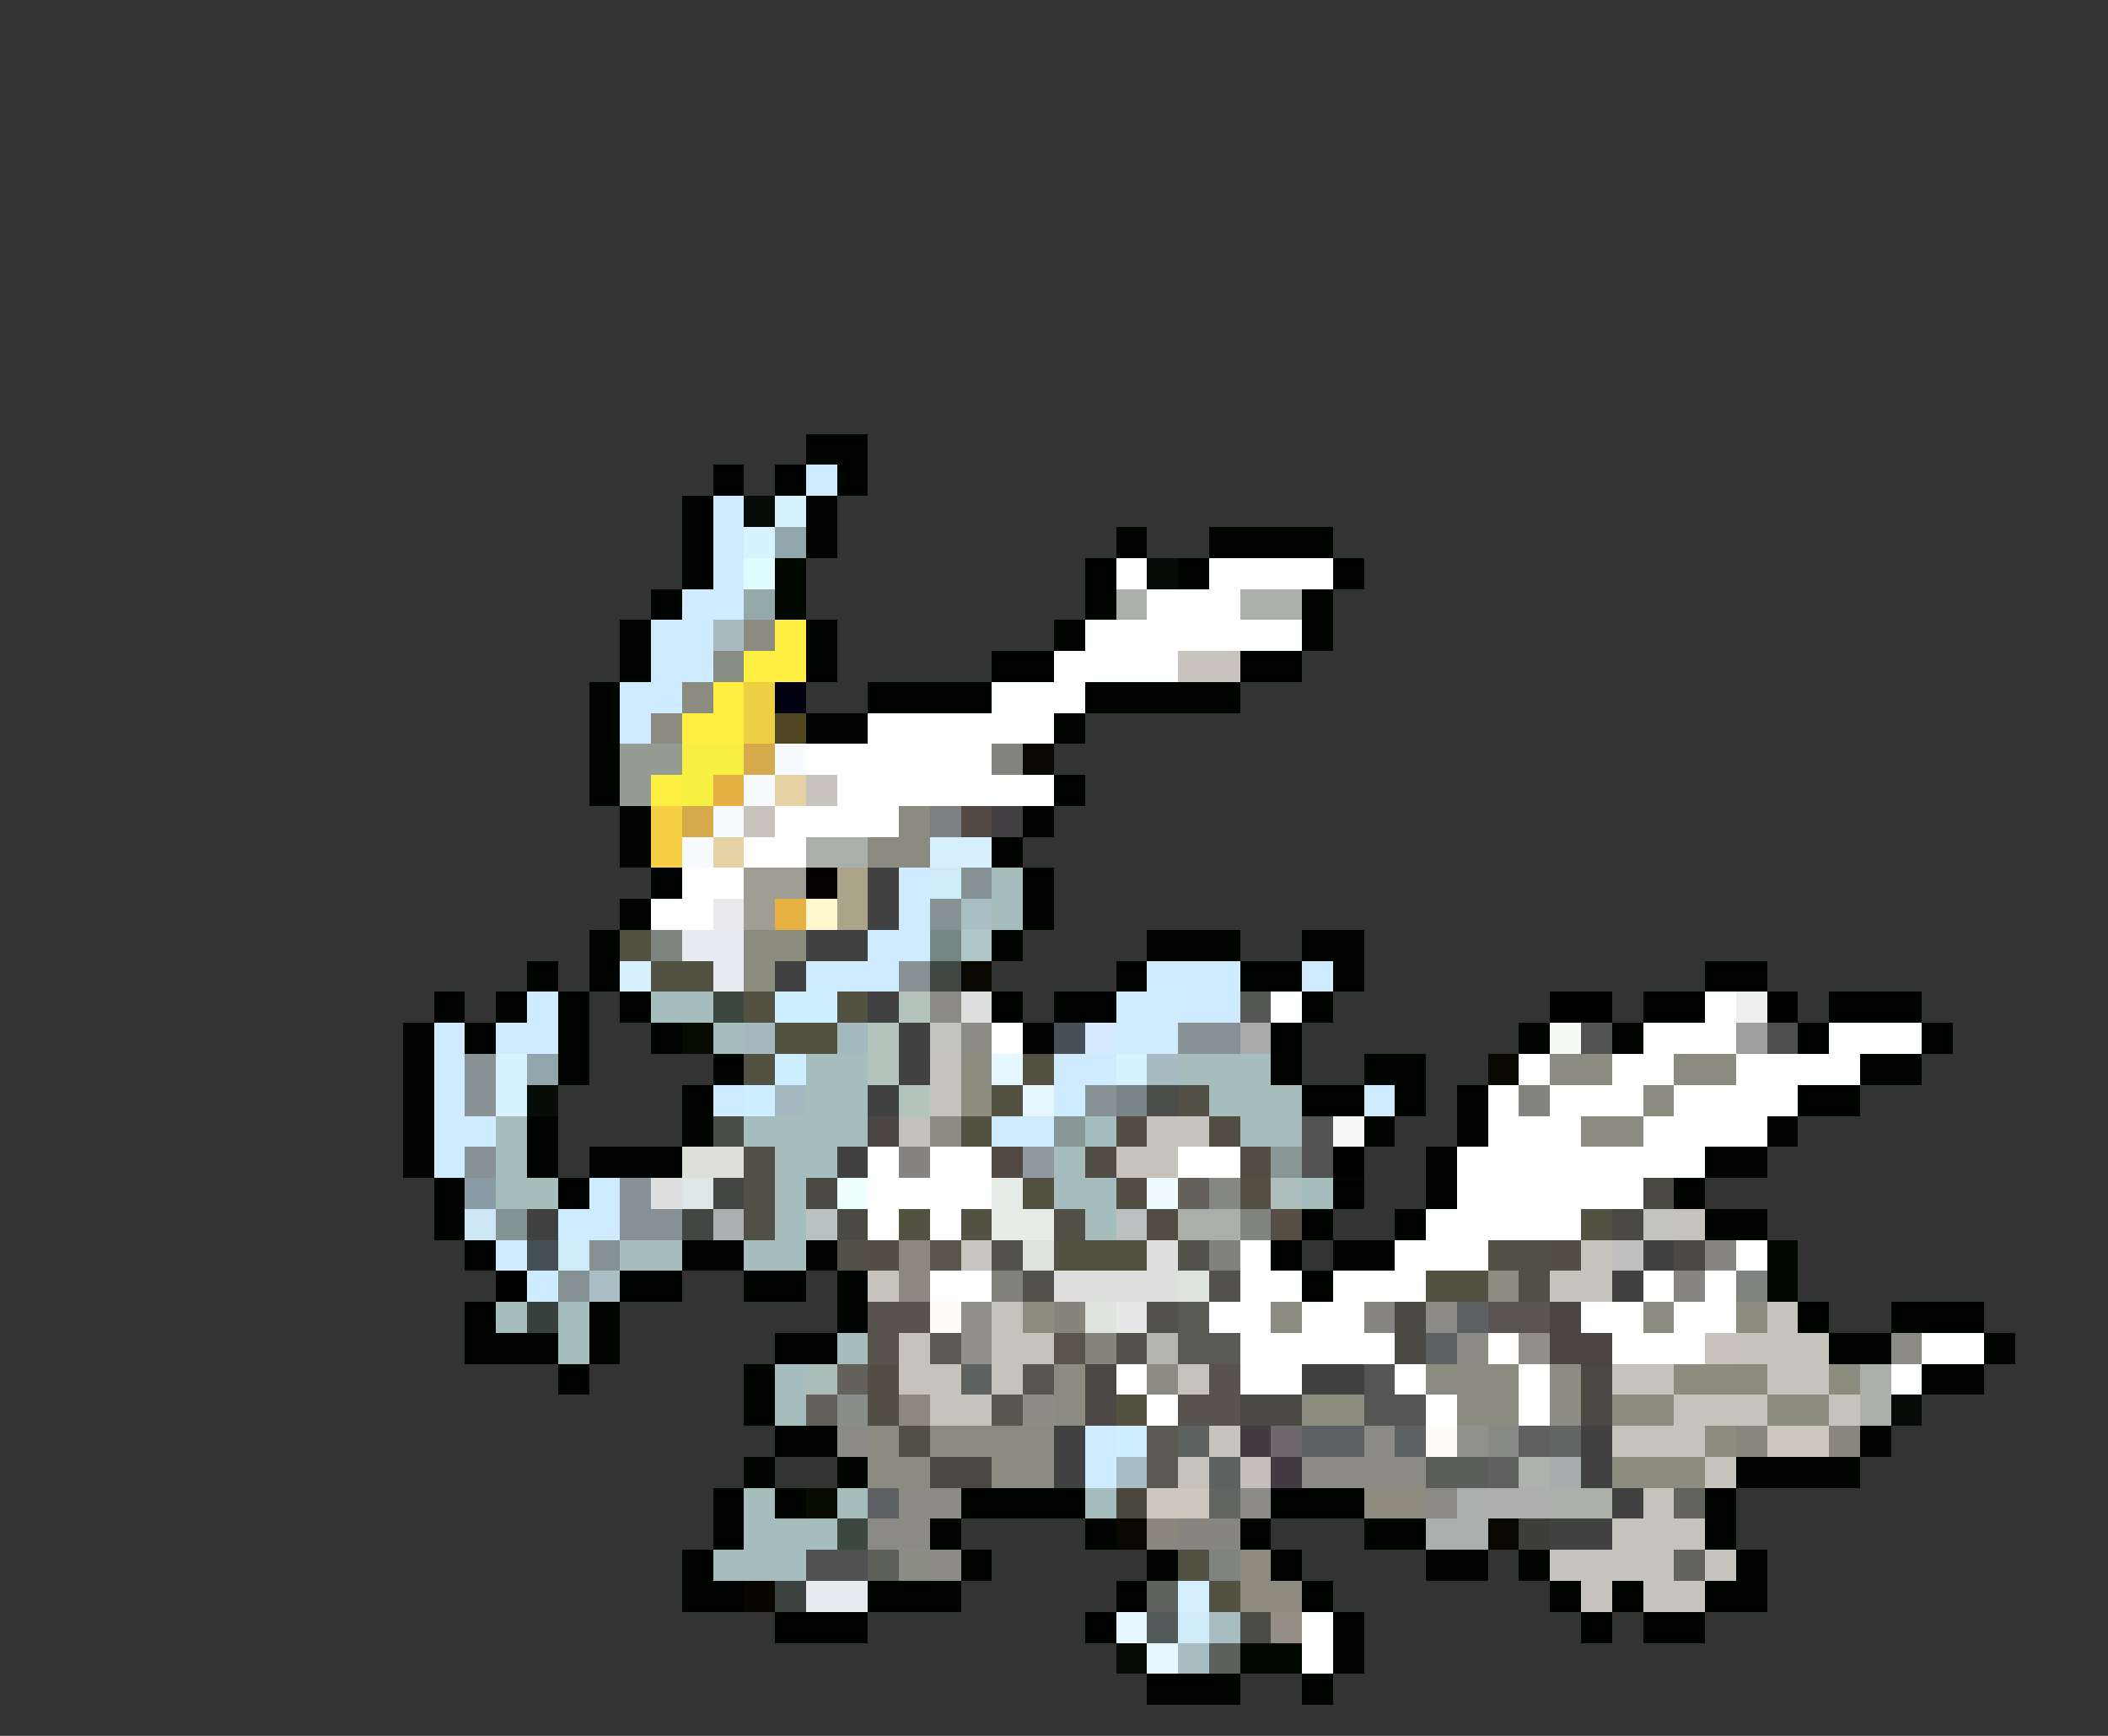 <svg xmlns="http://www.w3.org/2000/svg" viewBox="0 -0.5 68 56" shape-rendering="crispEdges">
<rect x="0" y="-0.5" width="68" height="56" fill="#333333" stroke="none"/>
<path stroke="#000400" d="M26 14h2M23 15h1M25 15h1M27 15h1M22 16h1M26 16h1M22 17h1M26 17h1M36 17h1M39 17h4M22 18h1M35 18h1M38 18h1M43 18h1M21 19h1M35 19h1M42 19h1M20 20h1M26 20h1M34 20h1M42 20h1M20 21h1M26 21h1M32 21h2M40 21h2M19 22h1M28 22h4M35 22h5M19 23h1M26 23h2M34 23h1M19 24h1M19 25h1M34 25h1M20 26h1M33 26h1M20 27h1M32 27h1M21 28h1M33 28h1M20 29h1M33 29h1M19 30h1M32 30h1M37 30h3M42 30h2M17 31h1M19 31h1M36 31h1M40 31h2M43 31h1M55 31h2M14 32h1M16 32h1M18 32h1M20 32h1M32 32h1M34 32h2M42 32h1M53 32h2M59 32h3M13 33h1M15 33h1M18 33h1M21 33h1M33 33h1M41 33h1M49 33h1M52 33h1M58 33h1M62 33h1M13 34h1M18 34h1M23 34h1M41 34h1M44 34h2M60 34h2M13 35h1M22 35h1M42 35h2M45 35h1M47 35h1M58 35h2M13 36h1M17 36h1M22 36h1M44 36h1M47 36h1M57 36h1M13 37h1M17 37h1M19 37h3M46 37h1M55 37h2M14 38h1M18 38h1M43 38h1M46 38h1M54 38h1M14 39h1M42 39h1M45 39h1M55 39h2M15 40h1M22 40h2M26 40h1M41 40h1M43 40h2M20 41h2M24 41h2M27 41h1M42 41h1M15 42h1M19 42h1M27 42h1M58 42h1M61 42h3M15 43h3M19 43h1M25 43h2M59 43h2M64 43h1M18 44h1M24 44h1M62 44h2M24 45h1M25 46h2M60 46h1M24 47h1M27 47h1M56 47h4M23 48h1M25 48h1M31 48h4M41 48h3M55 48h1M23 49h1M30 49h1M35 49h1M40 49h1M44 49h2M55 49h1M22 50h1M31 50h1M37 50h1M41 50h1M46 50h2M49 50h1M56 50h1M22 51h2M28 51h3M36 51h1M42 51h1M50 51h1M52 51h1M55 51h2M25 52h3M35 52h1M43 52h1M51 52h1M53 52h2M43 53h1M37 54h3M42 54h1" />
<path stroke="#ceebff" d="M26 15h1M23 16h1M23 17h1M23 18h1M22 19h2M21 20h2M21 21h2M20 22h2M20 23h1M29 28h1M29 29h1M28 30h2M26 31h3M37 31h3M42 31h1M17 32h1M38 32h2M14 33h1M16 33h2M14 34h1M34 34h2M14 35h1M23 35h1M34 35h1M44 35h1M14 36h2M32 36h2M14 37h1M19 38h1M18 39h2M16 40h1M17 41h1M35 46h1M35 47h1" />
<path stroke="#080c08" d="M24 16h1M37 18h1M17 35h1M61 45h1M36 53h1" />
<path stroke="#d6f3ff" d="M25 16h1M24 17h1M16 34h1M36 34h1M16 35h1" />
<path stroke="#91a6ac" d="M25 17h1M17 34h1" />
<path stroke="#defbff" d="M24 18h1" />
<path stroke="#000800" d="M25 18h1M25 19h1M57 40h1M57 41h1M40 53h2" />
<path stroke="#ffffff" d="M36 18h1M39 18h4M37 19h3M35 20h7M34 21h4M32 22h3M28 23h6M26 24h6M27 25h7M25 26h4M24 27h2M22 28h2M21 29h2M41 32h1M55 32h1M32 33h1M53 33h3M59 33h3M49 34h1M52 34h2M56 34h4M48 35h1M50 35h3M54 35h4M48 36h3M53 36h4M28 37h1M30 37h2M38 37h2M47 37h8M28 38h4M47 38h6M28 39h1M30 39h1M46 39h5M40 40h1M45 40h3M56 40h1M30 41h2M40 41h2M43 41h3M53 41h1M55 41h1M39 42h2M42 42h2M51 42h2M54 42h2M40 43h5M48 43h1M52 43h3M62 43h2M36 44h1M40 44h2M45 44h1M49 44h1M61 44h1M37 45h1M46 45h1M49 45h1M42 52h1M42 53h1" />
<path stroke="#94aaaa" d="M24 19h1" />
<path stroke="#acaeac" d="M36 19h1M60 44h1M60 45h1" />
<path stroke="#aaafac" d="M40 19h2M26 27h2M38 39h2" />
<path stroke="#aabbc0" d="M23 20h1" />
<path stroke="#8b8b7f" d="M24 20h1M22 22h1M29 26h1M28 27h2M50 34h2M54 34h2M53 35h1M51 36h2M41 42h1M53 42h1M46 44h3M47 45h2" />
<path stroke="#ffef42" d="M25 20h1M24 21h2M23 22h1M22 23h2M21 25h1" />
<path stroke="#868c81" d="M23 21h1" />
<path stroke="#c8c3bd" d="M38 21h2M26 25h1M24 26h1M55 43h1" />
<path stroke="#efcf42" d="M24 22h1M24 23h1" />
<path stroke="#000010" d="M25 22h1" />
<path stroke="#8c897f" d="M21 23h1" />
<path stroke="#4f4520" d="M25 23h1" />
<path stroke="#949c94" d="M20 24h2M20 25h1" />
<path stroke="#f7ef42" d="M22 24h2M22 25h1" />
<path stroke="#d6aa4a" d="M24 24h1M22 26h1" />
<path stroke="#f7fbff" d="M25 24h1M24 25h1M23 26h1M22 27h1" />
<path stroke="#83837f" d="M32 24h1M49 35h1" />
<path stroke="#080800" d="M33 24h1M31 31h1M48 34h1M36 49h1M48 49h1" />
<path stroke="#e6b142" d="M23 25h1" />
<path stroke="#e6d2a4" d="M25 25h1M23 27h1" />
<path stroke="#f7cf42" d="M21 26h1M21 27h1" />
<path stroke="#7e8081" d="M30 26h1" />
<path stroke="#524942" d="M31 26h1M32 37h1" />
<path stroke="#424042" d="M32 26h1" />
<path stroke="#d6efff" d="M30 27h2M20 31h1M38 51h1" />
<path stroke="#a09e94" d="M24 28h2M24 29h1" />
<path stroke="#080000" d="M26 28h1" />
<path stroke="#aca489" d="M27 28h1M27 29h1" />
<path stroke="#424142" d="M28 28h1M28 29h1M26 30h2M25 31h1M28 32h1M29 33h1M29 34h1M28 35h1M27 37h1M17 39h1M53 40h1M52 41h1M42 44h2M34 46h1M51 46h1M34 47h1M51 47h1M52 48h1M50 49h2" />
<path stroke="#ceebf7" d="M30 28h1M18 40h1M38 52h1" />
<path stroke="#869194" d="M31 28h1M30 29h1M19 40h1M18 41h1" />
<path stroke="#a5bebd" d="M32 28h1M32 29h1M21 32h2M23 33h1M38 34h3M39 35h3M16 36h1M24 36h4M35 36h1M40 36h2M16 37h1M25 37h2M34 37h1M16 38h2M25 38h1M34 38h2M42 38h1M25 39h1M35 39h1M20 40h2M24 40h2M16 42h1M18 42h1M18 43h1M27 43h1M25 44h1M25 45h1M24 48h1M27 48h1M35 48h1M24 49h3M23 50h3" />
<path stroke="#e9e9ec" d="M23 29h1" />
<path stroke="#e7b242" d="M25 29h1" />
<path stroke="#fff7ce" d="M26 29h1" />
<path stroke="#aabec5" d="M31 29h1M19 41h1" />
<path stroke="#525142" d="M20 30h1M21 31h2M24 32h1M27 32h1M25 33h2M24 34h1M33 34h1M32 35h1M31 36h1M33 38h1M29 39h1M31 39h1M51 39h1M34 40h3M46 41h2M36 45h1M38 50h1M39 51h1" />
<path stroke="#7e8581" d="M21 30h1M39 50h1" />
<path stroke="#e7ebef" d="M22 30h2M23 31h1M26 51h2" />
<path stroke="#8c8c7f" d="M24 30h2M24 31h1M31 34h1M31 35h1M33 42h1M56 42h1M54 44h3M59 44h1M42 45h2M52 45h2M57 45h2M55 46h1M52 47h3" />
<path stroke="#768784" d="M30 30h1" />
<path stroke="#adc7c6" d="M31 30h1" />
<path stroke="#889194" d="M29 31h1M38 33h2M15 34h1M15 35h1M35 35h1M15 37h1" />
<path stroke="#3f4742" d="M30 31h1" />
<path stroke="#3c473f" d="M23 32h1M27 49h1" />
<path stroke="#ceefff" d="M25 32h2M25 34h1M24 35h1M36 46h1" />
<path stroke="#b5c3bd" d="M29 32h1M28 33h1M28 34h1M29 35h1" />
<path stroke="#8c8a84" d="M30 32h1M31 33h1M46 42h1M47 43h1M61 43h1M27 46h1M44 46h1M42 47h4M29 48h2M40 48h1M46 48h1M28 49h2M30 50h1" />
<path stroke="#dedfde" d="M31 32h1M21 38h1M37 40h1M34 41h4" />
<path stroke="#d0ecff" d="M36 32h2M36 33h2" />
<path stroke="#555755" d="M40 32h1" />
<path stroke="#000000" d="M50 32h2M57 32h1M43 37h1M16 41h1" />
<path stroke="#efefef" d="M56 32h1" />
<path stroke="#080c00" d="M22 33h1M26 48h1" />
<path stroke="#a4bac0" d="M24 33h1M27 33h1M25 35h1" />
<path stroke="#c2c2c0" d="M30 33h1M53 39h1" />
<path stroke="#475155" d="M34 33h1" />
<path stroke="#d6ebff" d="M35 33h1" />
<path stroke="#aaabaa" d="M40 33h1" />
<path stroke="#f7fbf7" d="M50 33h1" />
<path stroke="#525352" d="M51 33h1" />
<path stroke="#9f9f9f" d="M56 33h1" />
<path stroke="#4f4f4f" d="M57 33h1" />
<path stroke="#a4bebd" d="M26 34h2M26 35h2" />
<path stroke="#c6c3bd" d="M30 34h1M30 35h1M37 36h1M36 37h2M54 39h1M51 40h1M28 41h1M50 41h2M32 42h1M57 42h1M29 43h1M32 43h2M56 43h3M29 44h2M32 44h1M38 44h1M52 44h2M57 44h2M30 45h2M54 45h3M59 45h1M39 46h1M52 46h3M38 47h1M55 47h1M53 48h1M52 49h3M50 50h4M55 50h1M51 51h1M53 51h2" />
<path stroke="#e7f7ff" d="M32 34h1M33 35h1M36 52h1M37 53h1" />
<path stroke="#a7bbc2" d="M37 34h1" />
<path stroke="#788486" d="M36 35h1" />
<path stroke="#4a4d4a" d="M37 35h1" />
<path stroke="#524f44" d="M38 35h1M24 37h1M24 38h1M24 39h1M34 39h1M48 40h2M49 41h1M29 46h1" />
<path stroke="#4a4d47" d="M23 36h1" />
<path stroke="#4a4542" d="M28 36h1M50 42h1M50 43h2" />
<path stroke="#c2c1c0" d="M29 36h1" />
<path stroke="#8b8b81" d="M30 36h1M37 44h1" />
<path stroke="#899894" d="M34 36h1M41 37h1" />
<path stroke="#524e44" d="M36 36h1M28 40h1M50 40h1M28 44h1M28 45h1" />
<path stroke="#c5c3c0" d="M38 36h1" />
<path stroke="#524d42" d="M39 36h1M35 37h1M40 37h1M36 38h1M37 39h1" />
<path stroke="#525252" d="M42 36h1M42 37h1" />
<path stroke="#f7f7f7" d="M43 36h1" />
<path stroke="#dedfd6" d="M22 37h2" />
<path stroke="#868381" d="M29 37h1" />
<path stroke="#909aa0" d="M33 37h1" />
<path stroke="#899ba4" d="M15 38h1" />
<path stroke="#869096" d="M20 38h1M20 39h2" />
<path stroke="#dee7e7" d="M22 38h1" />
<path stroke="#424542" d="M23 38h1M22 39h1" />
<path stroke="#4a4942" d="M26 38h1M53 38h1M27 39h1M52 39h1M54 40h1M45 42h1M45 43h1M40 45h2" />
<path stroke="#efffff" d="M27 38h1" />
<path stroke="#e7ebe7" d="M32 38h1M32 39h2" />
<path stroke="#effbff" d="M37 38h1" />
<path stroke="#63615a" d="M38 38h1M27 44h1M26 45h1" />
<path stroke="#868883" d="M39 38h1" />
<path stroke="#554f44" d="M40 38h1M41 39h1" />
<path stroke="#adbebd" d="M41 38h1" />
<path stroke="#cee7f7" d="M15 39h1" />
<path stroke="#849494" d="M16 39h1" />
<path stroke="#aab1b0" d="M23 39h1" />
<path stroke="#b8c2c0" d="M26 39h1" />
<path stroke="#bac1c0" d="M36 39h1" />
<path stroke="#818680" d="M40 39h1" />
<path stroke="#444e55" d="M17 40h1" />
<path stroke="#524f46" d="M27 40h1" />
<path stroke="#8c8880" d="M29 40h1M29 41h1M29 45h1" />
<path stroke="#5a554a" d="M30 40h1M34 43h1" />
<path stroke="#c8c6c2" d="M31 40h1" />
<path stroke="#52514a" d="M32 40h1M38 40h1M33 41h1M39 41h1M37 42h1M36 43h1" />
<path stroke="#dee3de" d="M33 40h1M38 41h1M35 42h1" />
<path stroke="#80817b" d="M39 40h1M32 41h1" />
<path stroke="#c0bfc0" d="M52 40h1" />
<path stroke="#868581" d="M55 40h1M54 41h1M44 42h1M38 49h2" />
<path stroke="#8c8b80" d="M48 41h1M34 44h1M50 44h1M34 45h1M50 45h1M28 46h1M30 46h4M28 47h2M32 47h2" />
<path stroke="#7f837f" d="M56 41h1" />
<path stroke="#37423f" d="M17 42h1" />
<path stroke="#58534f" d="M28 42h2M28 43h1M39 44h1M38 45h2" />
<path stroke="#fffbf7" d="M30 42h1M46 46h1" />
<path stroke="#918f89" d="M31 42h1M31 43h1" />
<path stroke="#86847b" d="M34 42h1M35 43h1" />
<path stroke="#e7e7e7" d="M36 42h1" />
<path stroke="#5a5a55" d="M38 42h1M38 43h2" />
<path stroke="#5e6163" d="M47 42h1M46 43h1M42 46h2M45 46h1M28 48h1" />
<path stroke="#5a5552" d="M48 42h2" />
<path stroke="#5a5952" d="M30 43h1M37 46h1M37 47h1" />
<path stroke="#b5b5b2" d="M37 43h1" />
<path stroke="#918d8b" d="M49 43h1" />
<path stroke="#aabdb8" d="M26 44h1" />
<path stroke="#5d615f" d="M31 44h1M38 46h1M39 47h1" />
<path stroke="#58564f" d="M33 44h1M32 45h1" />
<path stroke="#4a4744" d="M35 44h1M51 44h1M35 45h1M51 45h1M30 47h2" />
<path stroke="#555555" d="M44 44h1M44 45h2" />
<path stroke="#868f89" d="M27 45h1" />
<path stroke="#8f8c86" d="M33 45h1" />
<path stroke="#423c42" d="M40 46h1M41 47h1" />
<path stroke="#6e676b" d="M41 46h1" />
<path stroke="#91918e" d="M47 46h1" />
<path stroke="#868986" d="M48 46h1" />
<path stroke="#5f605f" d="M49 46h1M48 47h1" />
<path stroke="#636565" d="M50 46h1" />
<path stroke="#89867e" d="M56 46h1M59 46h1" />
<path stroke="#cec7bd" d="M57 46h2M37 48h2" />
<path stroke="#a7bdc5" d="M36 47h1" />
<path stroke="#c6bebd" d="M40 47h1" />
<path stroke="#5a5d5a" d="M46 47h2" />
<path stroke="#adb2ad" d="M49 47h1" />
<path stroke="#a5aead" d="M50 47h1" />
<path stroke="#4a473f" d="M36 48h1" />
<path stroke="#636563" d="M39 48h1" />
<path stroke="#8e8b7e" d="M44 48h2M40 50h1M40 51h2" />
<path stroke="#aaaead" d="M47 48h1M46 49h2" />
<path stroke="#adaead" d="M48 48h2" />
<path stroke="#aaafaa" d="M50 48h2" />
<path stroke="#63635e" d="M54 48h1M54 50h1" />
<path stroke="#8c877e" d="M37 49h1" />
<path stroke="#3f3f39" d="M49 49h1" />
<path stroke="#525152" d="M26 50h2" />
<path stroke="#5d6058" d="M28 50h1" />
<path stroke="#8c8e84" d="M29 50h1" />
<path stroke="#080400" d="M24 51h1" />
<path stroke="#3c423f" d="M25 51h1" />
<path stroke="#5e615e" d="M37 51h1" />
<path stroke="#525a5a" d="M37 52h1" />
<path stroke="#a7bdc2" d="M39 52h1M38 53h1" />
<path stroke="#4a4b42" d="M40 52h1" />
<path stroke="#948e84" d="M41 52h1" />
<path stroke="#5a615a" d="M39 53h1" />
</svg>